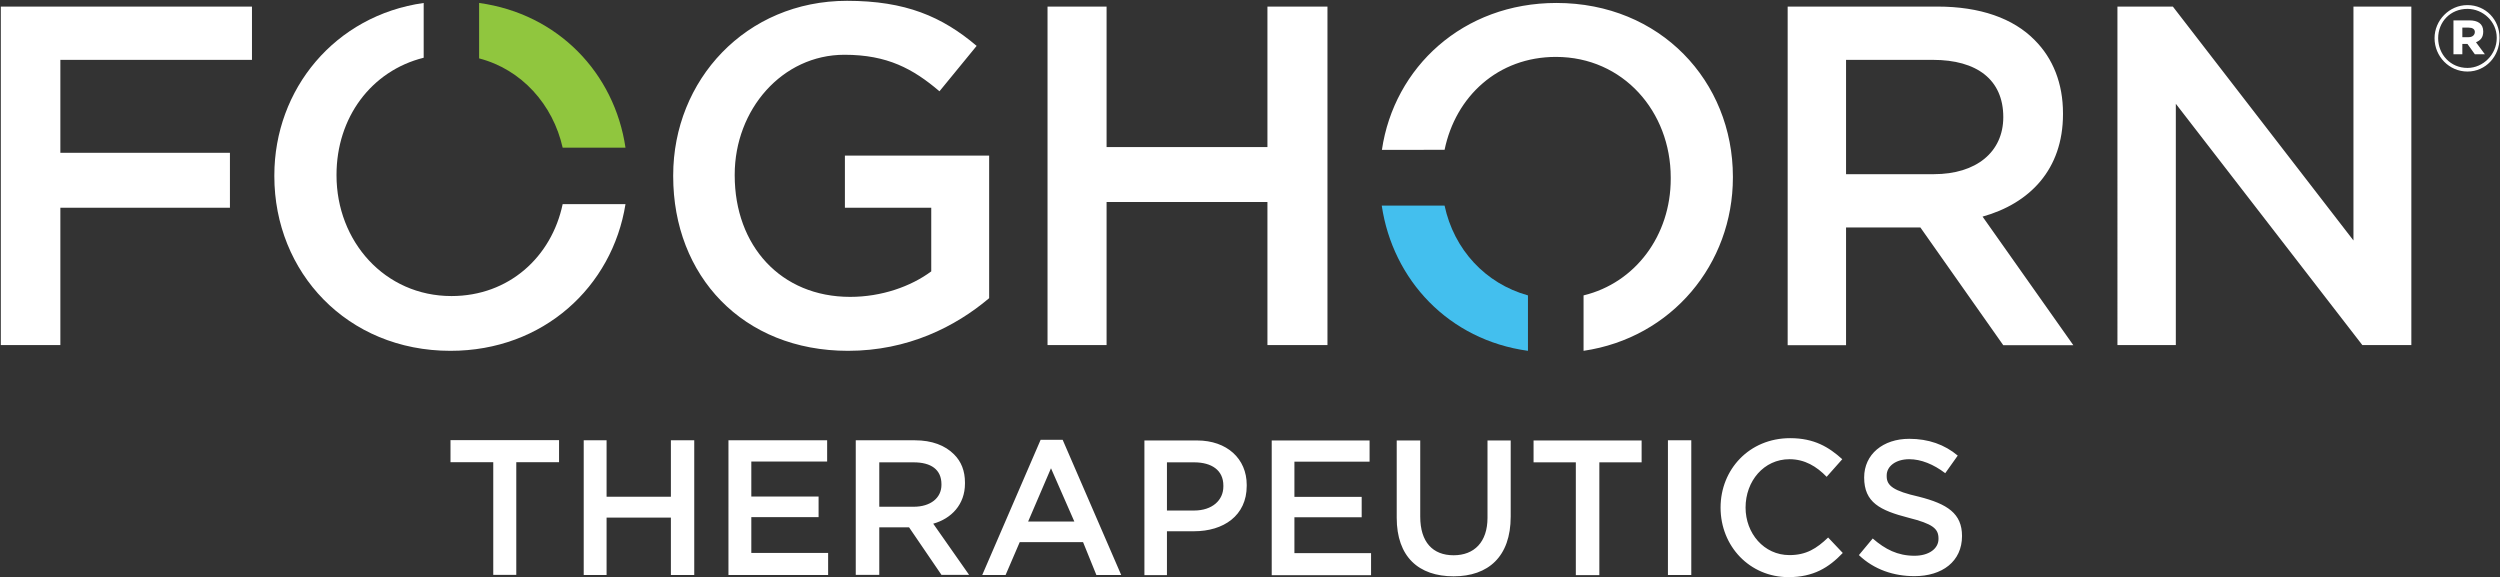 <svg version="1.2" xmlns="http://www.w3.org/2000/svg" viewBox="0 0 1520 351" width="1520" height="351">
	<rect x="0" y="0" width="1520" height="351" fill="#333333" stroke="none"/>
	<title>FHTX_CorporateDeck_June2022-1-pdf-svg</title>
	<defs>
		<clipPath clipPathUnits="userSpaceOnUse" id="cp1">
			<path d="m-729.08-943.99h2934.55v2267.62h-2934.55z"/>
		</clipPath>
	</defs>
	<style>
		.s0 { fill: #90c63e } 
		.s1 { fill: #ffffff } 
		.s2 { fill: #43bfee } 
	</style>
	<g id="Clip-Path: Page 1" clip-path="url(#cp1)">
		<g id="Page 1">
			<path id="Path 11" class="s0" d="m291.3 1.8c48 6.6 82.3 42.6 89 88h-38.2c-5.9-26.3-25-47.6-50.8-54.3z"/>
			<path id="Path 12" class="s1" d="m380.3 124.1c-8 50.2-49.9 89.2-106.4 89.2-63 0-107.1-47.9-107.1-106.1v-0.6c0-52.4 36.9-97.2 90.8-104.8v33.3c-32 8-53 36.5-53 71.2v0.3c0 40.1 29.3 73.4 69.9 73.4 35 0 60.9-23.9 67.6-55.9z"/>
			<path id="Path 13" class="s2" d="m929 213.3c-48.2-6.6-82.2-43.1-88.9-88.3h38.2c5.7 26.7 24.8 47.4 50.7 54.6z"/>
			<path id="Path 10" fill-rule="evenodd" class="s1" d="m636.9 4h35.9v85.4h97.8v-85.4h36.5v205.8h-36.5v-87h-97.8v87h-35.9zm450 0h91.1c25.8 0 46.1 7.1 59.1 20.4 11.1 11.1 17.2 26.3 17.2 44.5v0.5c0 33.7-20.3 54.3-48.9 62.3l55.2 78.2h-42.6l-50.4-71.6h-45.2v71.6h-35.5zm88.9 101.9c25.7 0 42.2-13.4 42.2-34.7 0-22.8-16.1-34.8-42.8-34.8h-52.8v69.5zm111.6-101.9h33.7l109.8 142.2v-142.2h35.2v205.8h-29.8l-113.4-146.7v146.7h-35.5zm-1134.2 0v32.4h-116.5v56.5h103.1v33.4h-103.1v83.5h-36.2v-205.8zm256.1 103.2v-0.6c0-57.8 44.1-106.1 105.7-106.1 35.6 0 57.8 9.6 78.8 27.4l-22.6 27.6c-16.1-13.7-31.7-22.2-57.8-22.2-37.8 0-66.7 33.3-66.7 72.9v0.4c0 42.8 28 73.9 70.2 73.9 19.1 0 36.9-6.3 49.3-15.5v-38.7h-52.5v-31.7h87.7v86.7c-20.6 17.4-49.5 32-85.8 32-64.1 0-106.3-45.7-106.3-106.1zm430.9-16.1c7.4-50.2 49.3-89.3 106.1-89.3 63.2 0 107.3 47.6 107.3 105.7v0.4c0 52.6-37.1 97.5-90.8 105.4v-33.7c31.5-7.6 53-36.5 53-70.8v-0.9c0-40-28.9-73.3-69.8-73.3-35.2 0-61 24-67.7 56.5z"/>
			<path id="Path 15" fill-rule="evenodd" class="s1" d="m299.9 281h-26v-13.4h66v13.4h-26v68.5h-14zm55-13.3h13.9v34.3h39.1v-34.3h14.2v81.9h-14.2v-34.9h-39.1v34.9h-13.9zm88 0h60v12.9h-46.1v21.3h40.9v12.5h-40.9v21.8h46.7v13.4h-60.6zm77.4 0h36c10.3 0 18.3 3.1 23.7 8.5q6.7 6.6 6.7 17.2v0.6c0 12.7-8.2 21.3-19.3 24.4l21.8 31.1h-16.8l-19.7-28.9h-18.1v28.9h-14.3zm35.2 40.4c10.2 0 16.9-5.3 16.9-13.3v-0.4c0-8.9-6.3-13.3-16.9-13.3h-20.9v27zm77.2-40.7h13.4l35.6 82.2h-15.1l-8.1-20h-38.5l-8.6 20h-14.2zm20.5 49.7l-14.2-32.4-13.9 32.4zm42.6-49.3h32c18.2 0 30.2 11.1 30.2 27v0.6c0 18.2-14.2 27.6-32 27.6h-16.5v26.7h-13.7zm30.2 42.6c11.1 0 17.8-6.3 17.8-14.6v-0.6c0-9.3-7.1-14.1-17.8-14.1h-16.5v29.3zm47.2-42.6h59.5v12.9h-45.7v21.4h40.9v12.4h-40.9v21.8h46.6v13.4h-60.4zm76 47v-47h14.3v46.3c0 15.5 7.6 23.5 20.3 23.5 12.5 0 20.6-8 20.6-22.8v-47h14.1v46.3c0 24.4-13.7 36.3-34.7 36.3-21.3 0-34.6-11.9-34.6-35.6zm108.9-33.7h-25.7v-13.3h65.7v13.3h-25.7v68.6h-14.3zm56-13.4h14.2v81.9h-14.2zm32 40.9c0-23.1 17.4-42.2 42.3-42.2 14.6 0 23.5 5.4 31.7 12.8l-9.5 10.7c-6.1-6.3-13.3-10.7-22.6-10.7-15.6 0-26.7 13.3-26.7 29.4 0 15.6 11.1 28.9 26.7 28.9 10.2 0 16.5-4 23.5-10.7l8.9 9.4c-8.5 8.9-17.8 14.7-33 14.7-23.5 0-41.3-18.7-41.3-42.3zm84.1 28.9l8.4-10.1c7.6 6.6 15.2 10.5 25.4 10.5 8.9 0 14.6-4.4 14.6-10.2v-0.3c0-6-3.5-8.9-18.2-12.6-17.4-4.5-27-9.3-27-24.5 0-14.1 11.5-23.5 27.4-23.5 11.7 0 21.5 3.5 29.5 10.2l-7.6 10.7c-7.1-5.4-14.7-8.5-21.9-8.5-8.3 0-13.7 4.4-13.7 9.8v0.6c0 5.7 4.1 8.9 19.6 12.4 17.3 4.4 26.2 10.2 26.2 23.9 0 15.5-12.1 24.4-28.9 24.4-12.5 0-24.5-3.9-33.8-12.8zm350-314.3c0-10.8 8.9-20.1 20-20.1 11.1 0 19.5 8.9 19.5 19.7v0.4c0 11.1-8.4 20.3-19.5 20.3-11.1 0-20-9.2-20-20.3zm37.8 0v-0.4c0-9.5-8.2-17.4-17.8-17.4-10.4 0-17.8 7.9-17.8 17.8 0 9.8 7.4 18.1 17.8 18.1 9.6 0 17.8-8.3 17.8-18.1zm-26.3-10.8h9.8c4.8 0 8.3 1.9 8.3 6.7 0 3.7-1.6 5.4-4.4 6.6l5.4 7.3h-6.1l-4.5-6.3h-3.1v6.3h-5.4zm9.3 10.2c2.2 0 3.7-1.3 3.7-3.2 0-1.7-1.5-2.6-3.7-2.6h-3.9v5.8z"/>
		</g>
	</g>
</svg>